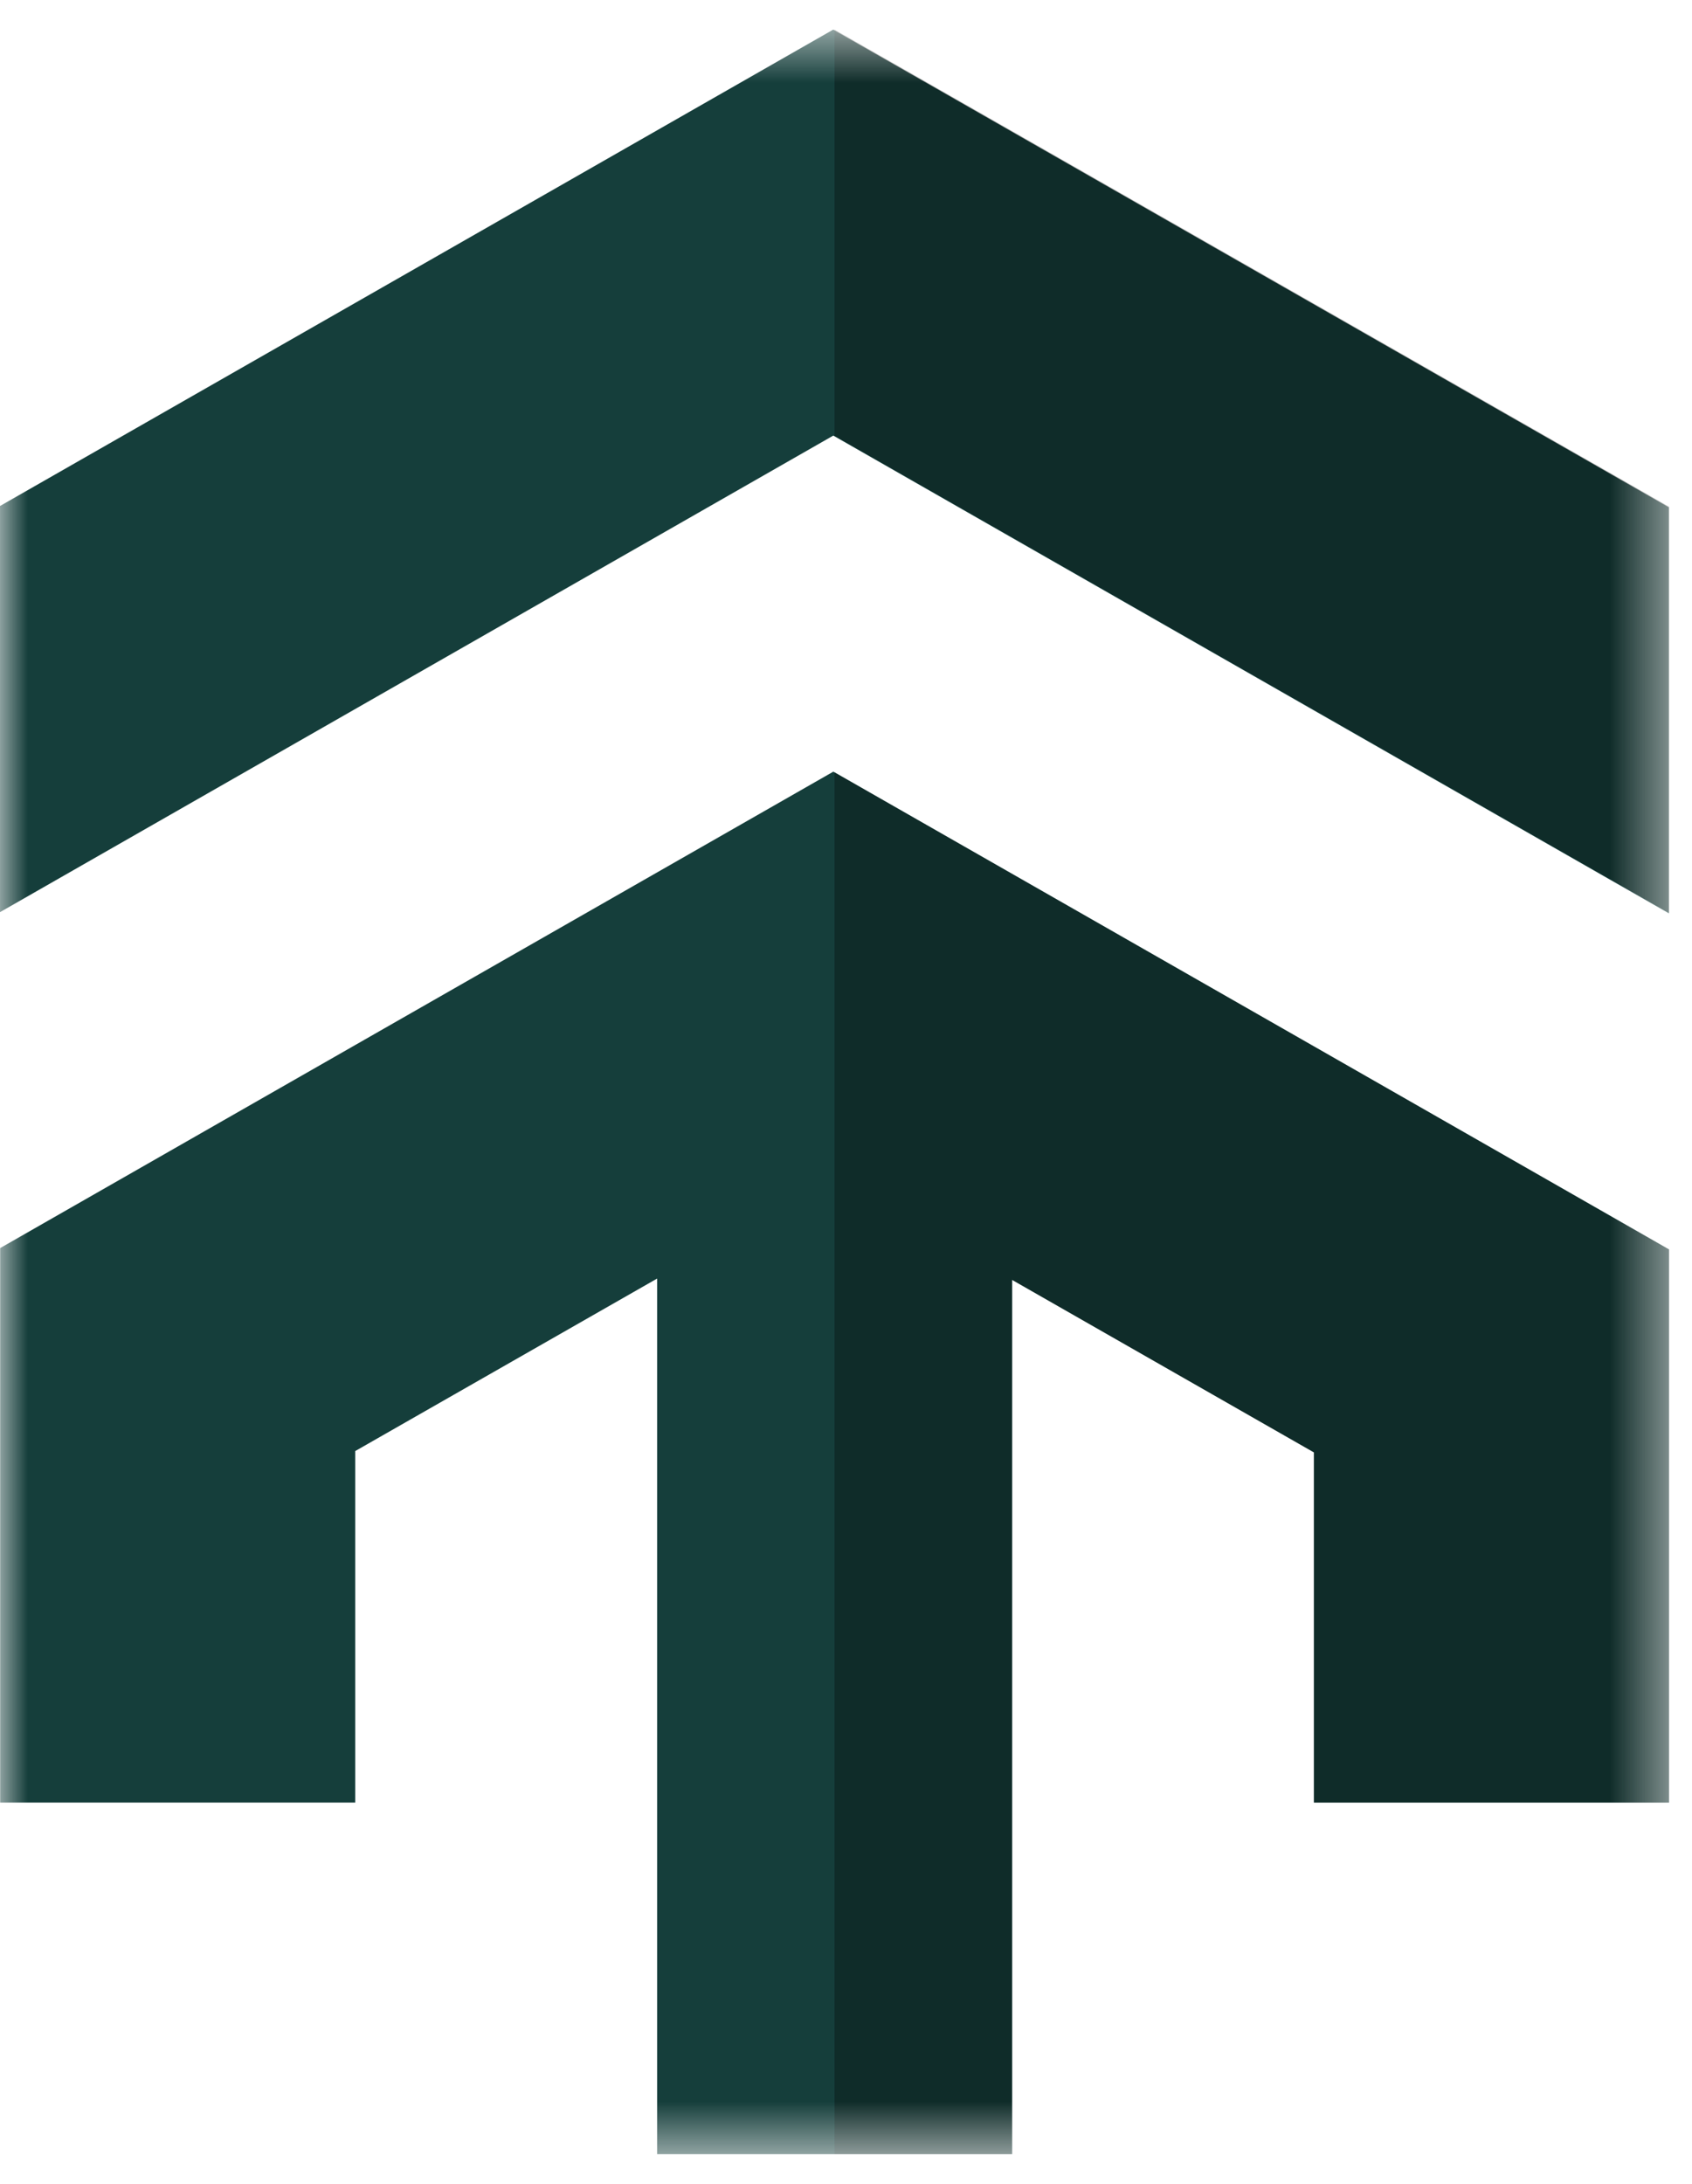 <svg width="31" height="40" viewBox="0 0 31 40" fill="none" xmlns="http://www.w3.org/2000/svg">
<mask id="mask0_174_7211" style="mask-type:luminance" maskUnits="userSpaceOnUse" x="0" y="0" width="31" height="40">
<path d="M30.577 0.542H0V39.458H30.577V0.542Z" fill="white"/>
</mask>
<g mask="url(#mask0_174_7211)">
<path d="M30.577 9.292V16.729L15.268 7.979H15.266L0 16.707V9.268L15.266 0.542L30.577 9.292Z" fill="#153E3B"/>
<path d="M30.58 22.885V33.017H24.073V26.602L24.031 26.578L18.544 23.443V39.456H12.04V23.418L6.508 26.578V33.017H0.003V22.86L6.508 19.141L15.267 14.134L15.292 14.147L24.073 19.165L30.58 22.885Z" fill="#153E3B"/>
<path d="M30.579 9.28V16.717L15.29 7.979V0.542L30.579 9.28Z" fill="black" fill-opacity="0.3"/>
<path d="M30.579 22.886V33.017H24.072V26.603L24.029 26.578L18.543 23.443V39.456H15.29V14.147L24.072 19.166L30.579 22.886Z" fill="black" fill-opacity="0.3"/>
</g>
</svg>
